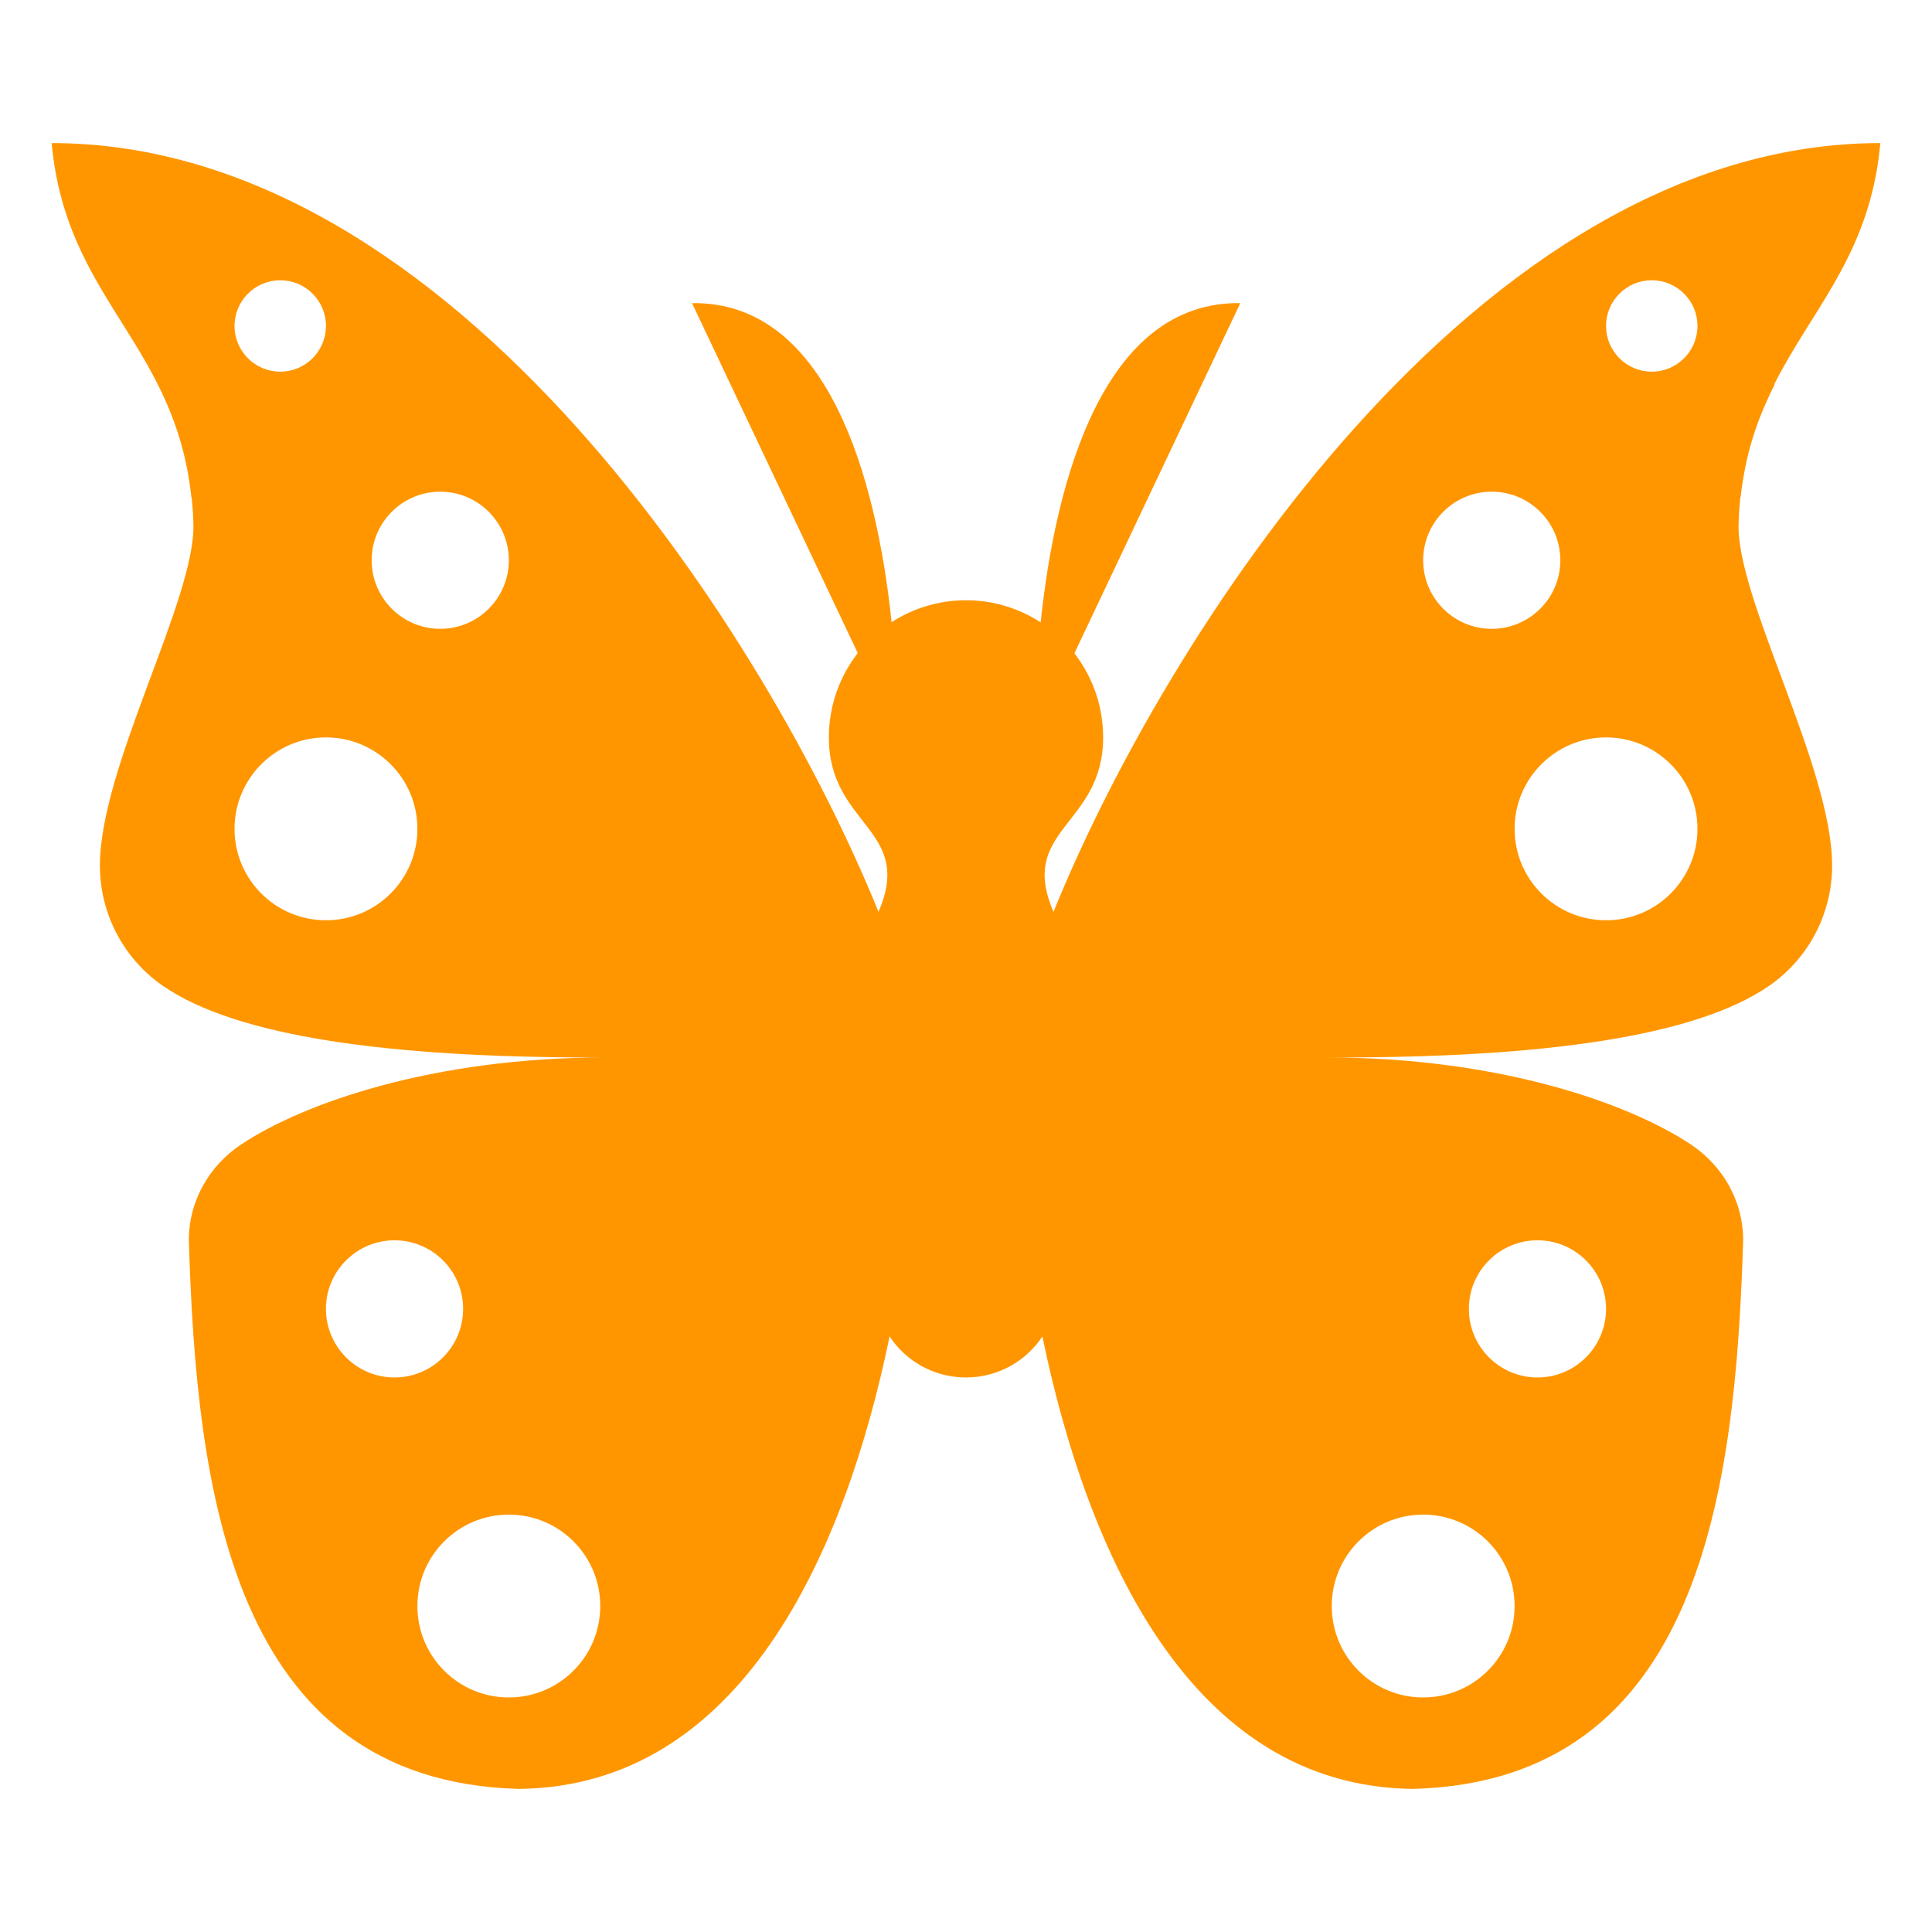 <svg height="48" viewBox="0 0 48 48" width="48" xmlns="http://www.w3.org/2000/svg"><path fill="rgb(255, 150, 0)" d="m5.991 28.434c1.535-1.022 4.757-2.162 9.053-2.162h-.303c-5.06 0-8.86-.513-10.691-1.777-.009-.007-.019-.013-.029-.02-.96-.676-1.527-1.77-1.539-2.935 0-.002 0-.005 0-.006-.021-2.46 2.408-6.705 2.322-8.553-.007-.221-.023-.435-.045-.64-.001.008-.002.016-.003.024-.393-3.726-2.936-4.838-3.428-8.421-.017-.126-.032-.256-.045-.389 10.053 0 17.832 12.398 20.543 19.1.896-2.065-1.233-2.134-1.233-4.334 0-.789.268-1.516.718-2.095l-4.118-8.695c3.373-.048 4.582 4.345 4.959 7.927.533-.345 1.167-.545 1.848-.545.684 0 1.321.203 1.855.549.377-3.582 1.584-7.979 4.96-7.931l-4.122 8.701c.448.577.714 1.302.714 2.089 0 2.2-2.129 2.269-1.233 4.334 2.71-6.702 10.49-19.1 20.543-19.1-.019.199-.042.391-.072.575-.382 2.37-1.671 3.647-2.561 5.411l.008.008c-.352.698-.648 1.466-.794 2.416l-.001-.001c-.021.13-.038.263-.053.401-.001-.008-.002-.016-.003-.024-.022.205-.038.419-.045.64-.086 1.843 2.327 6.066 2.322 8.529v.03.024c-.005.356-.063.705-.169 1.037-.036.117-.078.231-.127.343-.077.18-.169.353-.275.519-.14.219-.304.424-.491.61-.145.146-.304.28-.477.402-.01.007-.02.013-.029.02-1.831 1.264-5.631 1.777-10.691 1.777h-.303c4.296 0 7.518 1.14 9.053 2.162.811.541 1.29 1.416 1.3 2.348-.187 6.237-1.054 13.469-8.202 13.663-5.521-.061-8.094-5.846-9.209-11.242-.406.615-1.103 1.02-1.898 1.02s-1.492-.405-1.898-1.02c-1.115 5.396-3.688 11.181-9.209 11.242-7.148-.194-8.015-7.426-8.202-13.663.01-.932.489-1.807 1.3-2.348zm31.639-7.841c0 1.255 1.017 2.271 2.272 2.271s2.271-1.016 2.271-2.271-1.016-2.272-2.271-2.272-2.272 1.017-2.272 2.272zm-2.272-6.673c0 .94.764 1.703 1.704 1.703s1.704-.763 1.704-1.703c0-.941-.764-1.704-1.704-1.704s-1.704.763-1.704 1.704zm4.544-5.822c0 .627.508 1.136 1.135 1.136s1.136-.509 1.136-1.136c0-.626-.509-1.135-1.136-1.135s-1.135.509-1.135 1.135zm-3.408 24.421c0 .94.763 1.704 1.704 1.704.94 0 1.704-.764 1.704-1.704 0-.941-.764-1.704-1.704-1.704-.941 0-1.704.763-1.704 1.704zm-3.407 7.383c0 1.255 1.016 2.271 2.271 2.271s2.272-1.016 2.272-2.271-1.017-2.272-2.272-2.272-2.271 1.017-2.271 2.272zm-20.445-2.272c-1.255 0-2.272 1.017-2.272 2.272s1.017 2.271 2.272 2.271 2.271-1.016 2.271-2.271-1.016-2.272-2.271-2.272zm-2.84-6.815c-.94 0-1.704.763-1.704 1.704 0 .94.764 1.704 1.704 1.704.941 0 1.704-.764 1.704-1.704 0-.941-.763-1.704-1.704-1.704zm-1.704-12.494c-1.255 0-2.271 1.017-2.271 2.272s1.016 2.271 2.271 2.271 2.272-1.016 2.272-2.271-1.017-2.272-2.272-2.272zm2.84-6.105c-.94 0-1.704.763-1.704 1.704 0 .94.764 1.703 1.704 1.703s1.704-.763 1.704-1.703c0-.941-.764-1.704-1.704-1.704zm-3.975-5.253c-.627 0-1.136.509-1.136 1.135 0 .627.509 1.136 1.136 1.136s1.135-.509 1.135-1.136c0-.626-.508-1.135-1.135-1.135z"/></svg>